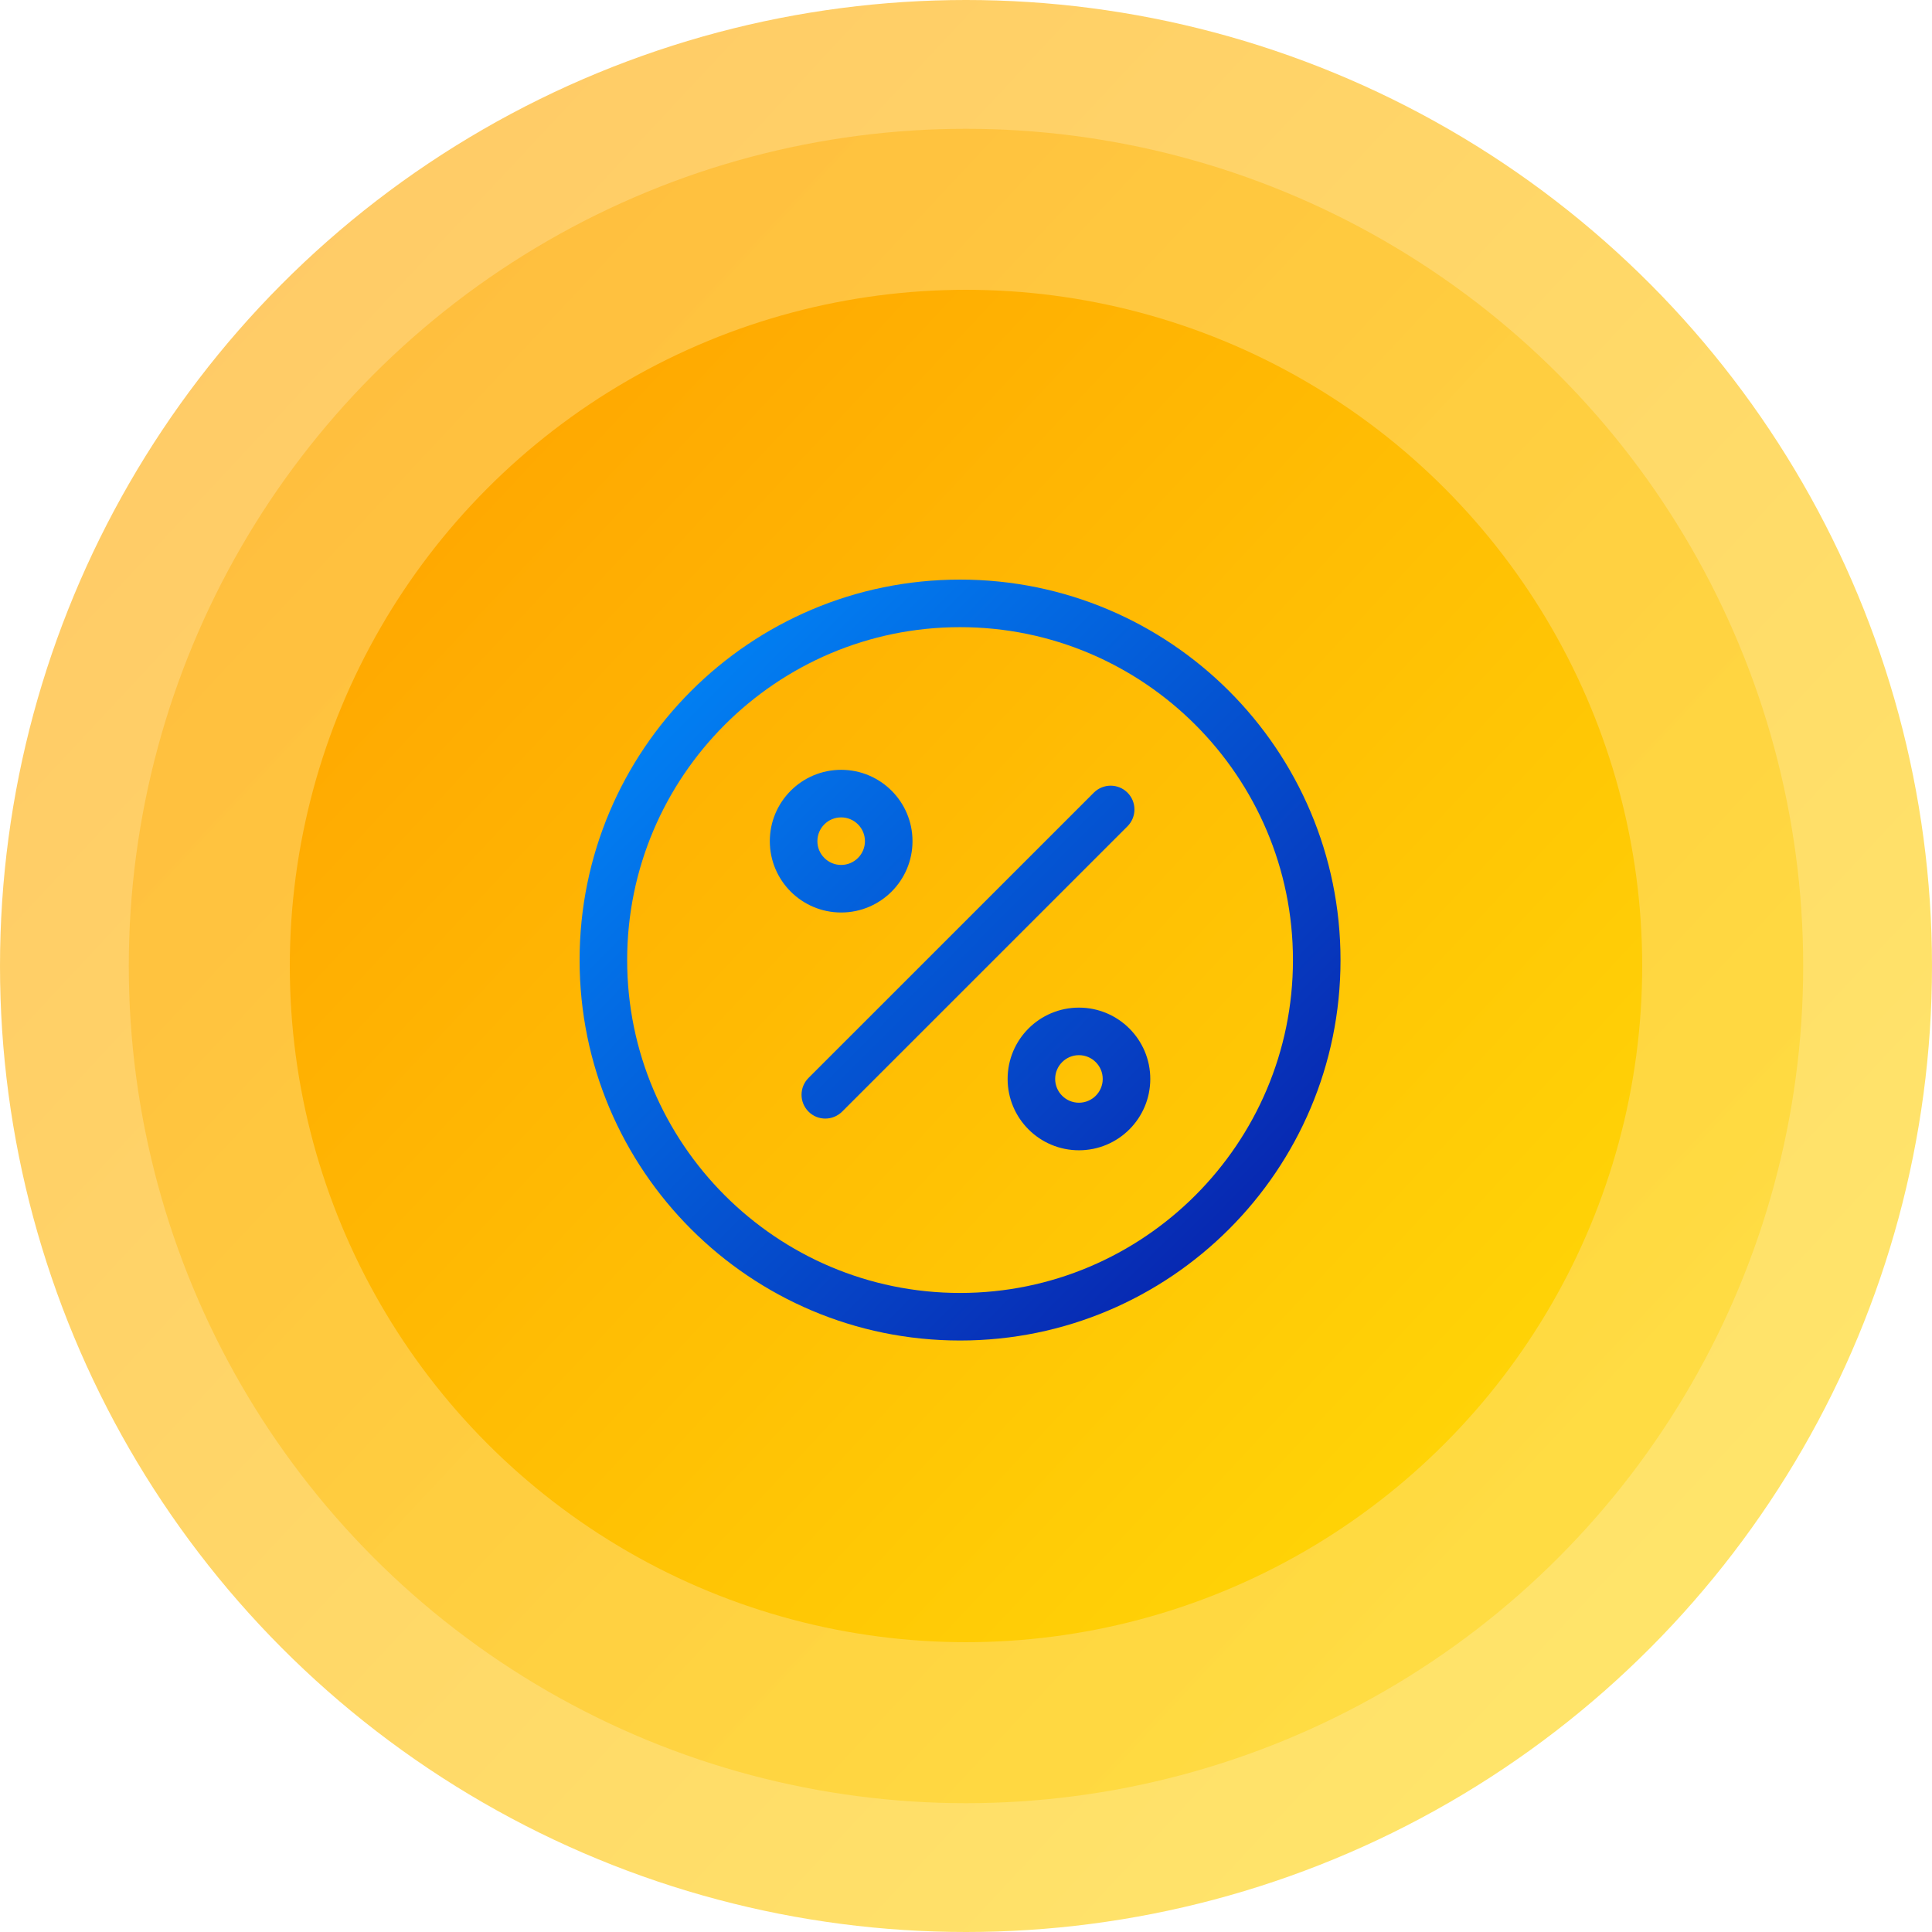 <?xml version="1.0" encoding="UTF-8"?>
<svg width="120px" height="120px" viewBox="0 0 120 120" version="1.1" xmlns="http://www.w3.org/2000/svg" xmlns:xlink="http://www.w3.org/1999/xlink">
    <!-- Generator: Sketch 47.1 (45422) - http://www.bohemiancoding.com/sketch -->
    <title>icons/03-microloans</title>
    <desc>Created with Sketch.</desc>
    <defs>
        <linearGradient x1="0%" y1="0%" x2="107.073%" y2="100%" id="linearGradient-1">
            <stop stop-color="#FFA000" offset="0%"></stop>
            <stop stop-color="#FFDE08" offset="100%"></stop>
        </linearGradient>
        <linearGradient x1="0%" y1="0%" x2="102%" y2="101%" id="linearGradient-2">
            <stop stop-color="#0090FF" offset="0%"></stop>
            <stop stop-color="#0915A3" offset="100%"></stop>
        </linearGradient>
    </defs>
    <g id="_sources" stroke="none" stroke-width="1" fill="none" fill-rule="evenodd">
        <g id="icons/03-microloans">
            <g id="Group">
                <g>
                    <g id="bg-circle-120" fill="url(#linearGradient-1)">
                        <g>
                            <circle id="Oval-2" opacity="0.6" cx="60" cy="60" r="60"></circle>
                            <circle id="Oval-2-Copy-2" opacity="0.4" cx="60" cy="60" r="52"></circle>
                            <circle id="Oval-2-Copy" cx="60" cy="60" r="42"></circle>
                        </g>
                    </g>
                    <path d="M59.631,36 C46.581,36 36,46.581 36,59.631 C36,72.681 46.581,83.262 59.631,83.262 C72.681,83.262 83.262,72.681 83.262,59.631 C83.262,46.581 72.681,36 59.631,36 Z M59.631,80.308 C48.229,80.308 38.954,71.033 38.954,59.631 C38.954,48.229 48.229,38.954 59.631,38.954 C71.033,38.954 80.308,48.229 80.308,59.631 C80.308,71.033 71.033,80.308 59.631,80.308 Z M56.677,52.246 C56.677,49.798 54.692,47.815 52.246,47.815 C49.801,47.815 47.815,49.798 47.815,52.246 C47.815,54.695 49.801,56.677 52.246,56.677 C54.692,56.677 56.677,54.692 56.677,52.246 Z M50.769,52.246 C50.769,51.431 51.431,50.769 52.246,50.769 C53.061,50.769 53.723,51.431 53.723,52.246 C53.723,53.061 53.061,53.723 52.246,53.723 C51.431,53.723 50.769,53.061 50.769,52.246 Z M67.015,62.585 C64.567,62.585 62.585,64.57 62.585,67.015 C62.585,69.461 64.567,71.446 67.015,71.446 C69.464,71.446 71.446,69.461 71.446,67.015 C71.446,64.57 69.461,62.585 67.015,62.585 Z M67.015,68.492 C66.2,68.492 65.538,67.83 65.538,67.015 C65.538,66.2 66.2,65.538 67.015,65.538 C67.83,65.538 68.492,66.2 68.492,67.015 C68.492,67.83 67.83,68.492 67.015,68.492 Z M70.03,49.232 C69.453,48.656 68.517,48.656 67.941,49.232 L50.217,66.954 C49.641,67.53 49.641,68.467 50.217,69.043 C50.503,69.332 50.881,69.477 51.259,69.477 C51.638,69.477 52.016,69.332 52.305,69.046 L70.03,51.323 C70.606,50.744 70.606,49.811 70.03,49.232 Z" id="Shape" fill="url(#linearGradient-2)" fill-rule="nonzero"></path>
                </g>
            </g>
        </g>
    </g>
</svg>